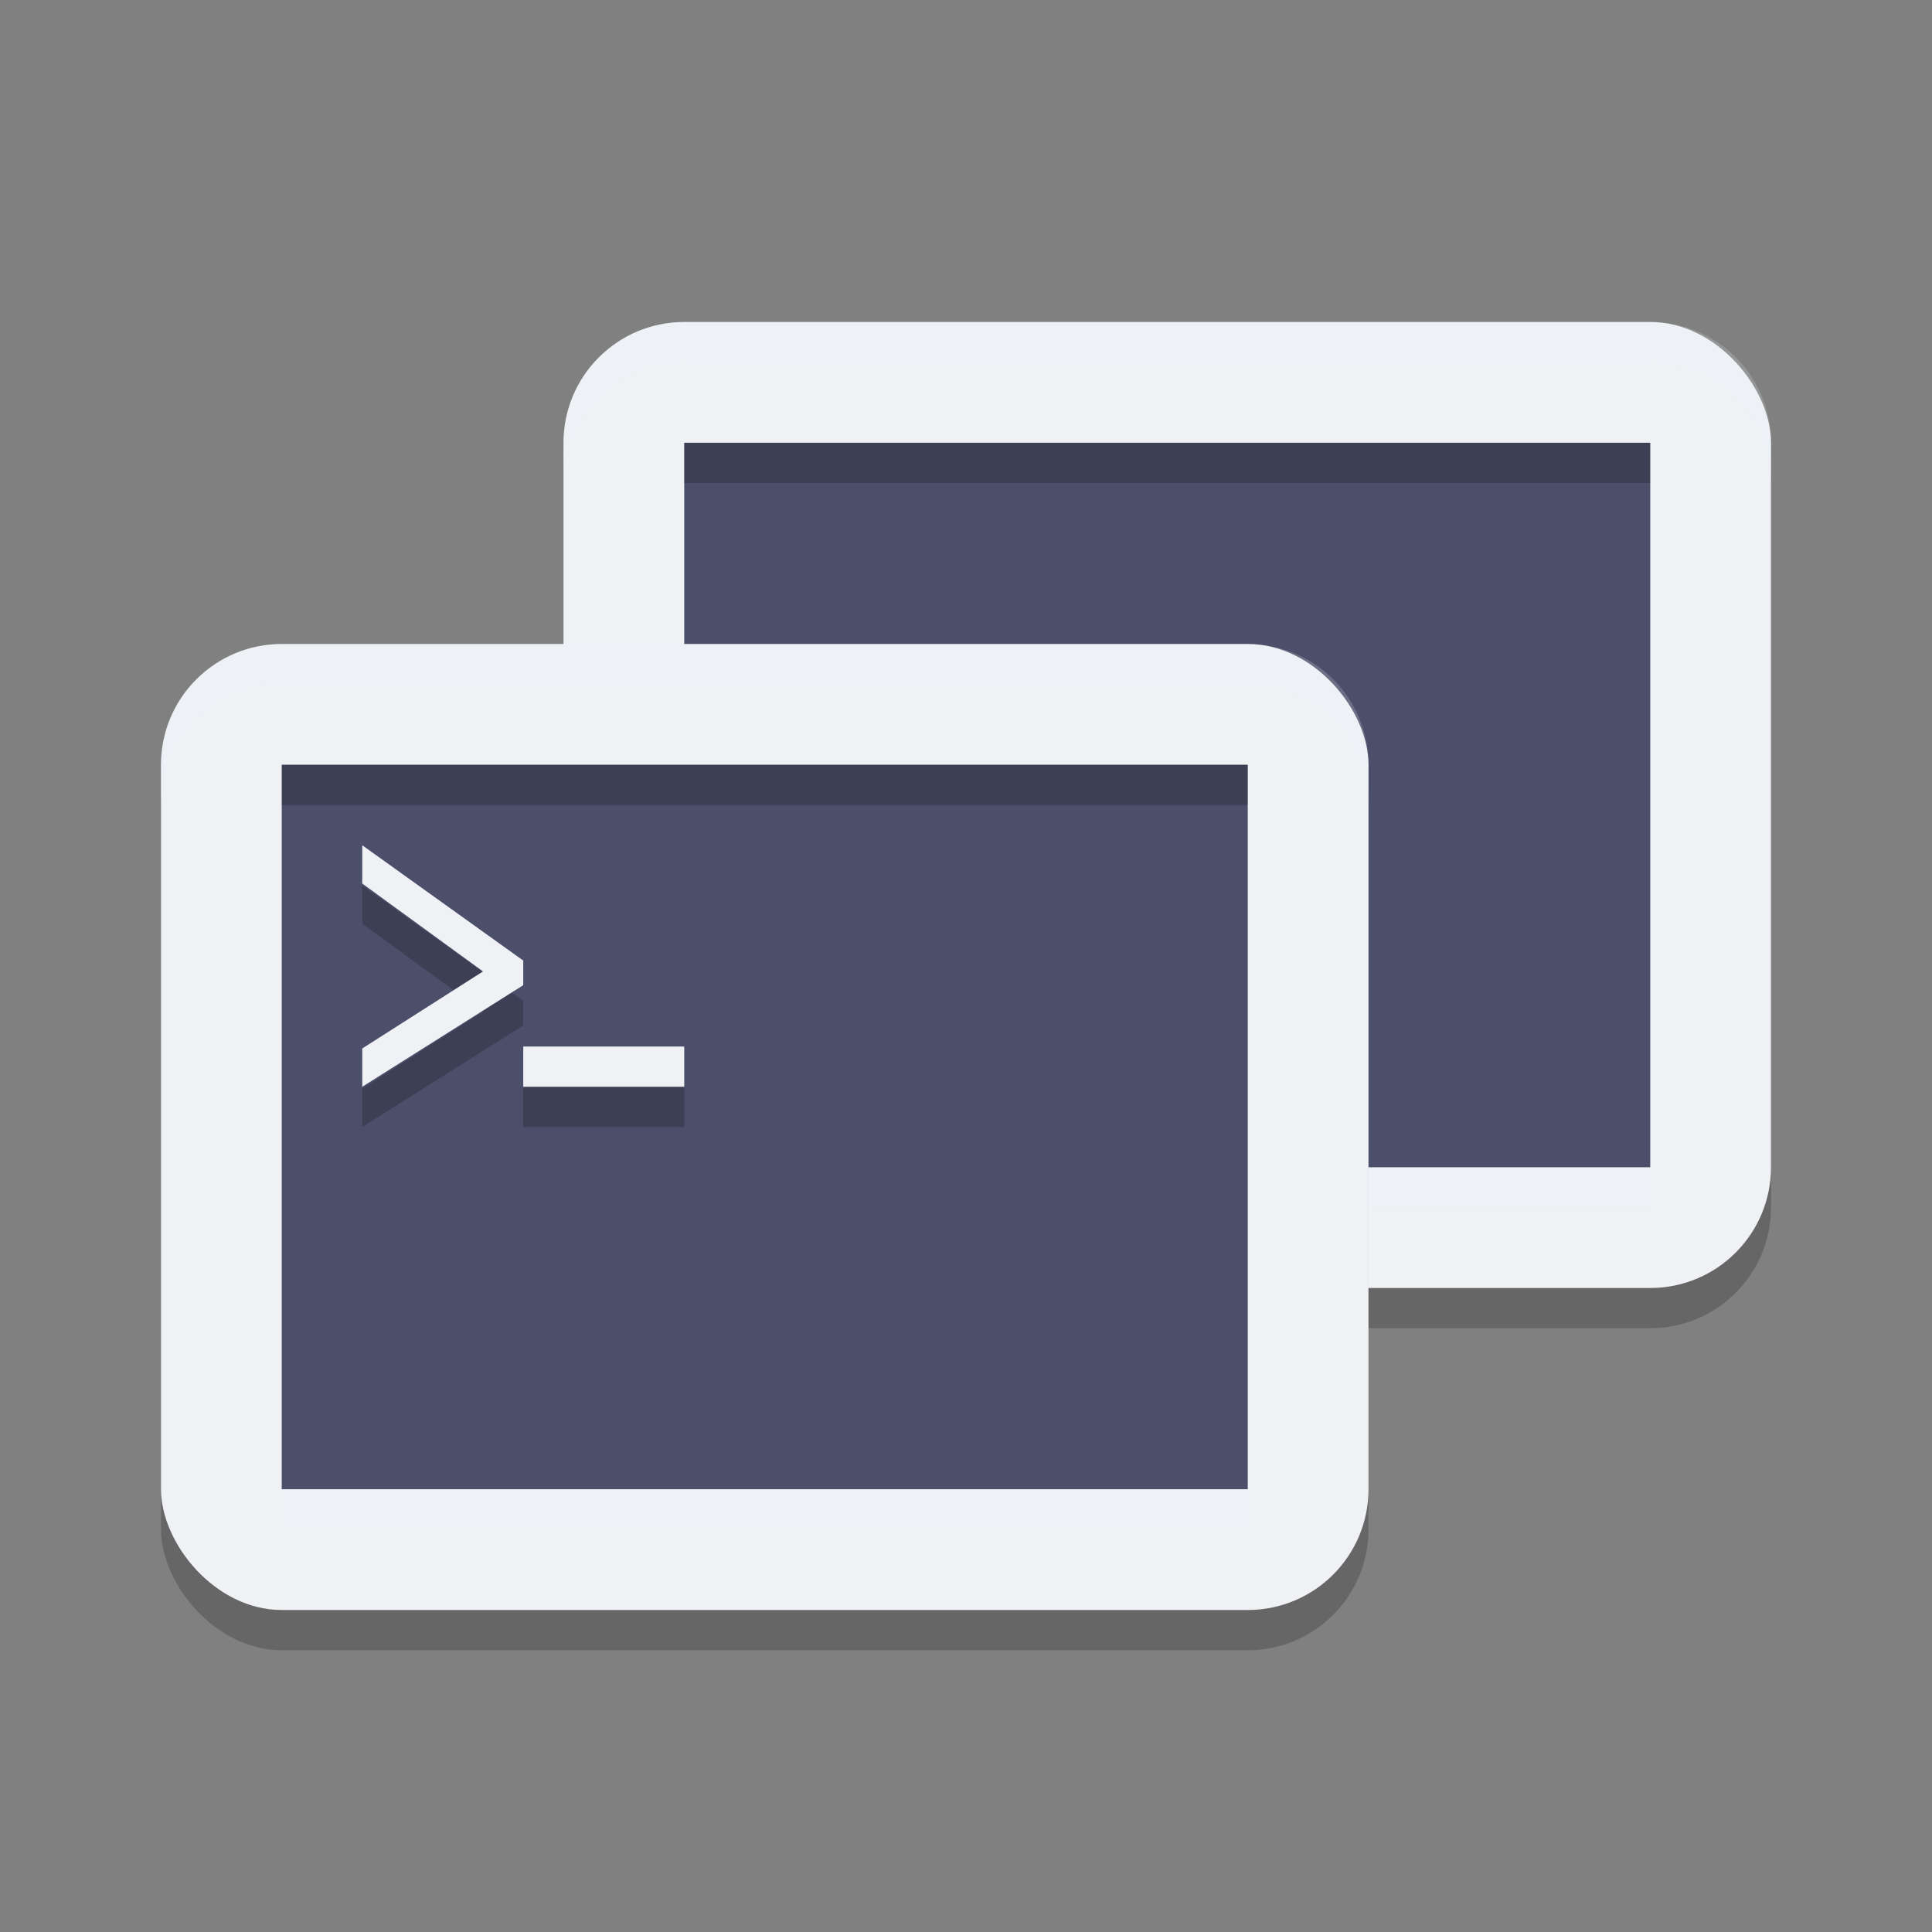 <svg xmlns="http://www.w3.org/2000/svg" width="48" height="48" version="1.1">
 <rect width="100%" height="100%" fill="#808080" stroke="none"/>
 <rect style="opacity:0.2" width="30" height="24" x="14" y="9" rx="3"/>
 <rect style="fill:#eff1f5" width="30" height="24" x="14" y="8" rx="3"/>
 <rect style="opacity:0.2;fill:#eff1f5" width="24" height="1" x="17" y="29"/>
 <rect style="fill:#4c4f69" width="24" height="18" x="17" y="11"/>
 <rect style="opacity:0.2" width="30" height="24" x="4" y="17" rx="3"/>
 <rect style="fill:#eff1f5" width="30" height="24" x="4" y="16" rx="3"/>
 <rect style="fill:#4c4f69" width="24" height="18" x="7" y="19"/>
 <path style="opacity:0.2" d="m 9,22 v 0.951 l 3,2.184 -3,1.914 V 28 l 4,-2.523 v -0.611 z m 4,5 v 1 h 4 v -1 z"/>
 <path style="opacity:0.2;fill:#eff1f5" d="M 17 8 C 15.338 8 14 9.338 14 11 L 14 12 C 14 10.338 15.338 9 17 9 L 41 9 C 42.662 9 44 10.338 44 12 L 44 11 C 44 9.338 42.662 8 41 8 L 17 8 z"/>
 <path style="opacity:0.2;fill:#eff1f5" d="M 7 16 C 5.338 16 4 17.338 4 19 L 4 20 C 4 18.338 5.338 17 7 17 L 31 17 C 32.662 17 34 18.338 34 20 L 34 19 C 34 17.338 32.662 16 31 16 L 7 16 z"/>
 <rect style="opacity:0.2" width="24" height="1" x="7" y="19"/>
 <rect style="opacity:0.2" width="24" height="1" x="17" y="11"/>
 <rect style="opacity:0.2;fill:#eff1f5" width="24" height="1" x="7" y="37"/>
 <path style="fill:#eff1f5" d="M 9 21 L 9 21.951 L 12 24.135 L 9 26.049 L 9 27 L 13 24.477 L 13 23.865 L 9 21 z M 13 26 L 13 27 L 17 27 L 17 26 L 13 26 z"/>
</svg>
